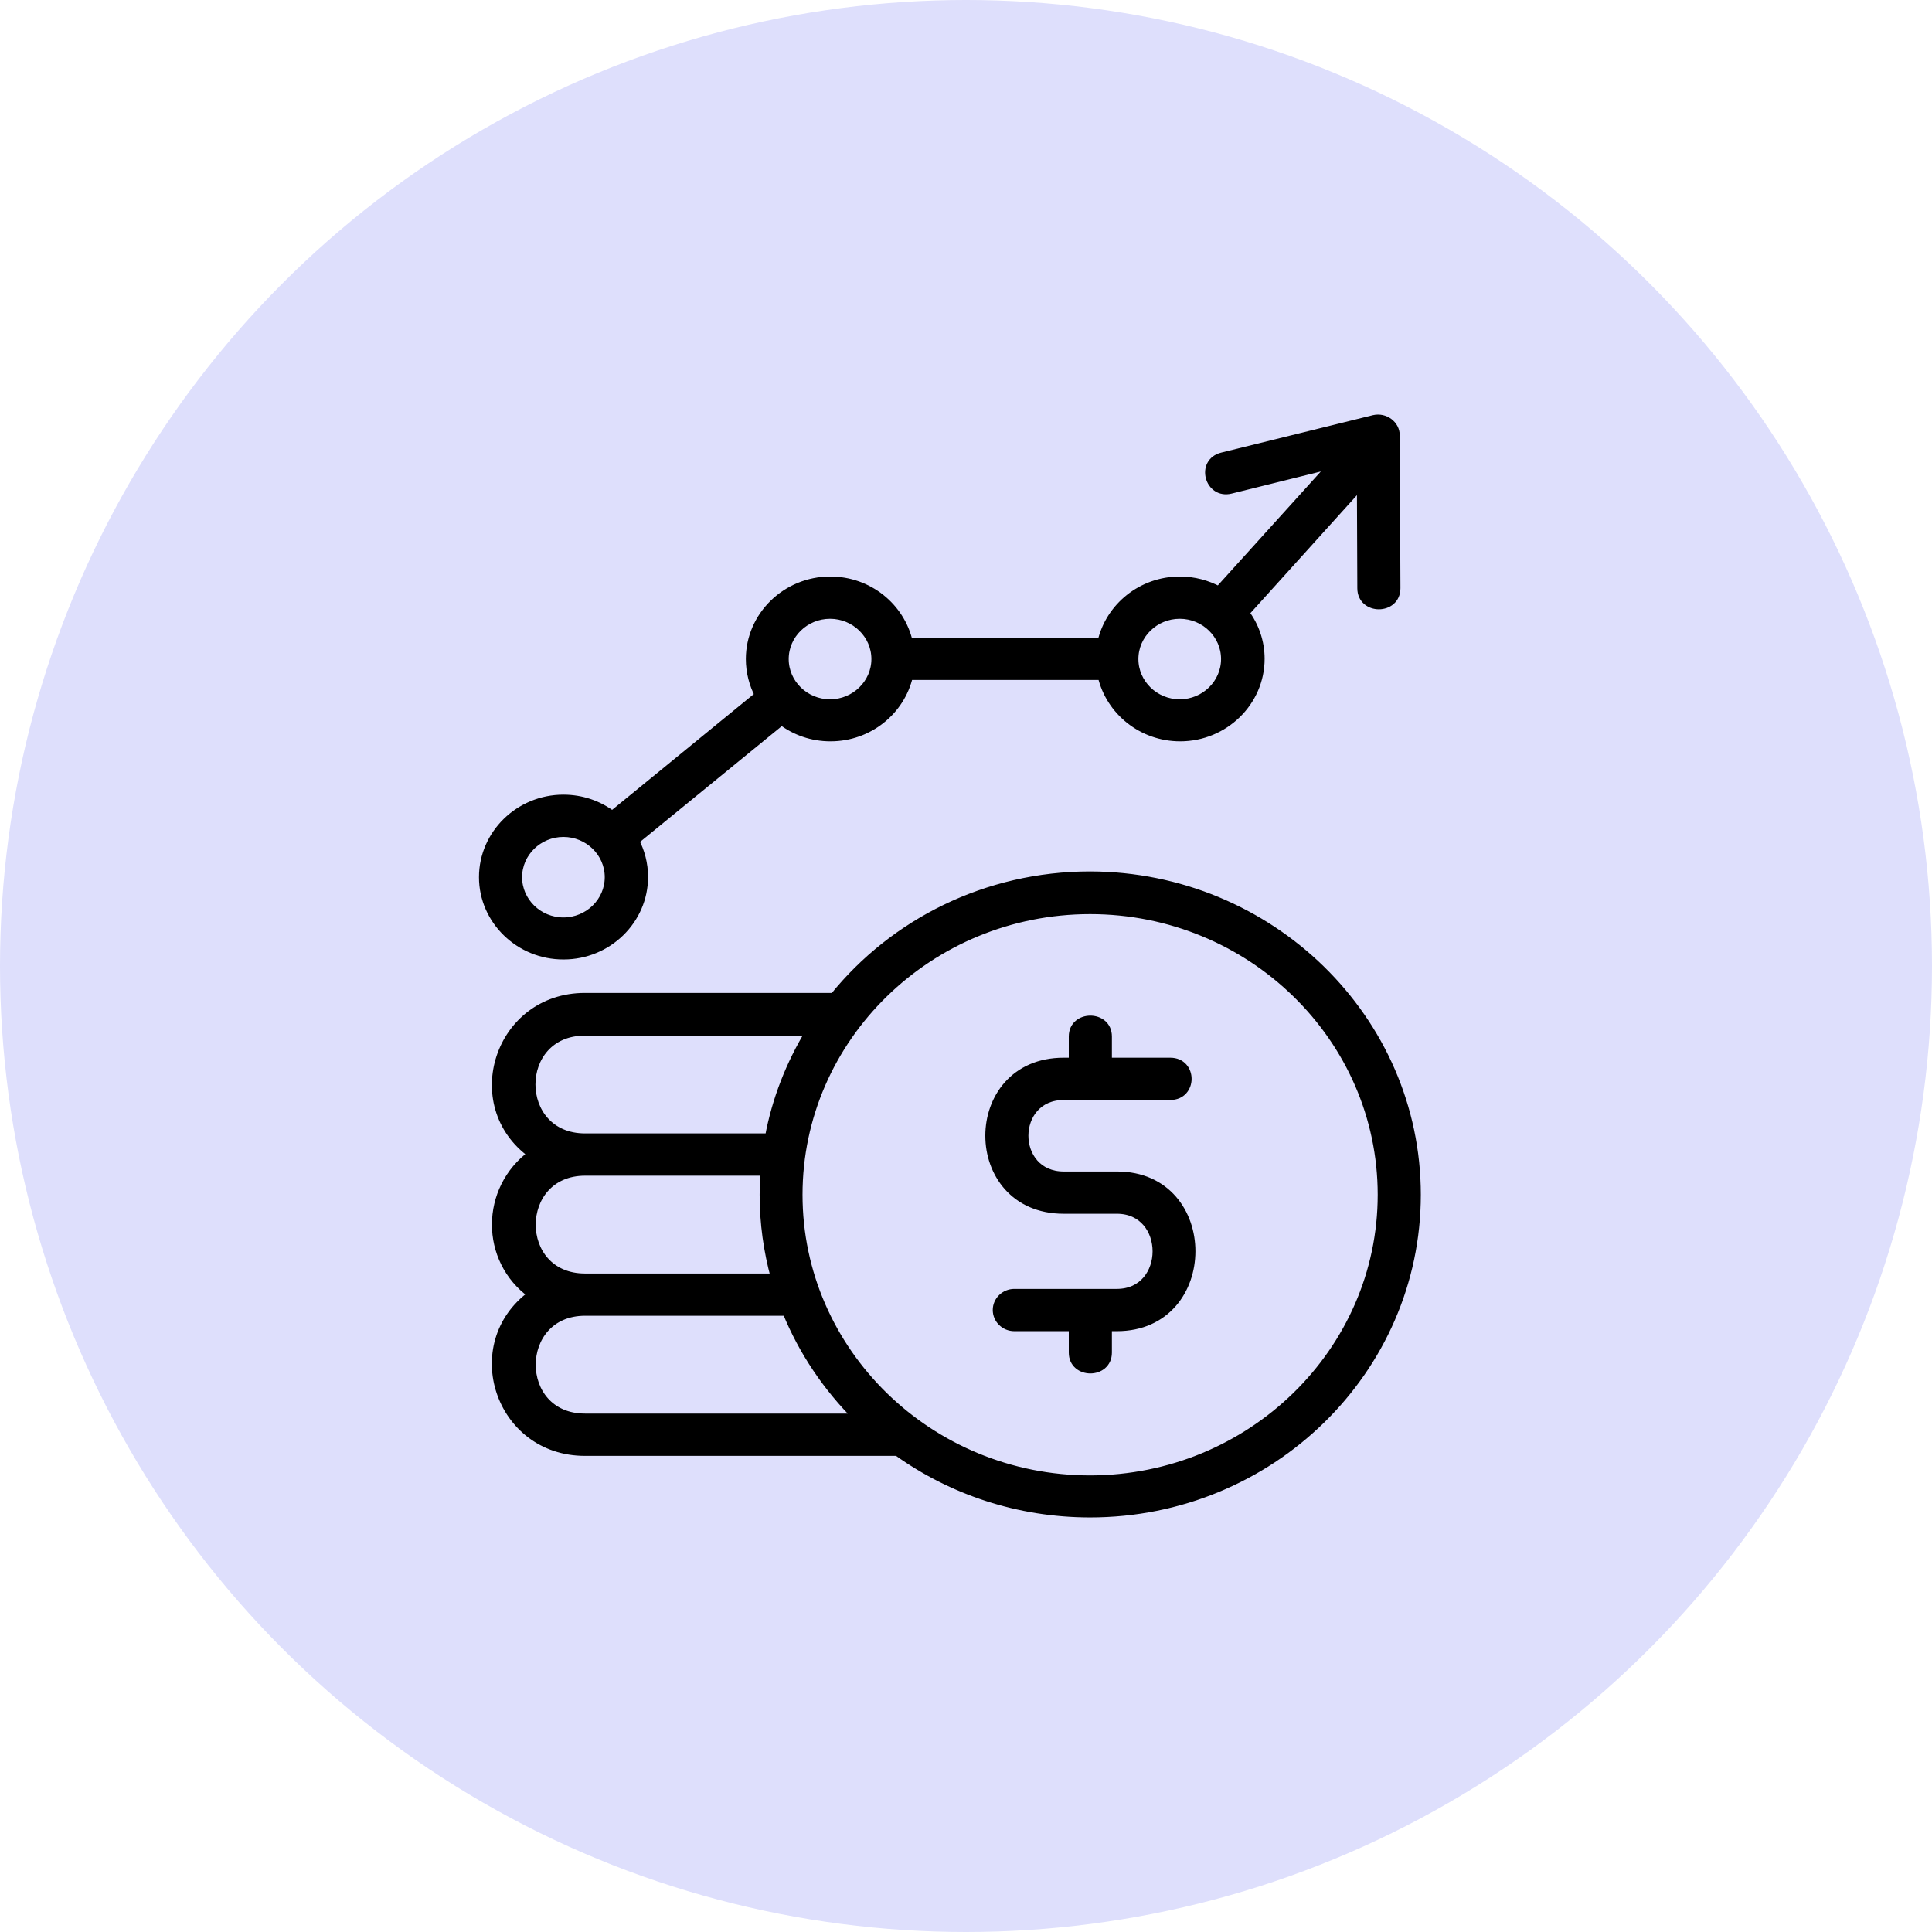 <?xml version="1.0" encoding="UTF-8"?>
<svg xmlns="http://www.w3.org/2000/svg" xmlns:xlink="http://www.w3.org/1999/xlink" width="60px" height="60px" viewBox="0 0 60 60" version="1.1">
  <title>Nav-Icon-RaiseCapital</title>
  <g id="Page-1" stroke="none" stroke-width="1" fill="none" fill-rule="evenodd">
    <g id="Percent---B-Top-Nav-Raise-Capital" transform="translate(-249, -104)">
      <g id="Nav-Icon-RaiseCapital" transform="translate(249, 104)">
        <circle id="Oval" fill="#DEDFFC" cx="30" cy="30" r="30"/>
        <g id="Group-3" transform="translate(15, 13)" fill="#000000" stroke="#000000" stroke-width="0.25">
          <path d="M1.089,14.242 C1.089,14.998 1.721,15.617 2.497,15.617 C3.273,15.617 3.906,14.998 3.906,14.242 C3.906,13.485 3.273,12.867 2.497,12.867 C1.721,12.867 1.089,13.485 1.089,14.242 L1.089,14.242 Z M9.369,7.467 C9.369,8.224 10.002,8.842 10.778,8.842 C11.553,8.842 12.187,8.224 12.187,7.467 C12.187,6.71 11.553,6.092 10.778,6.092 C10.002,6.092 9.369,6.71 9.369,7.467 L9.369,7.467 Z M20.229,7.467 C20.229,8.224 20.862,8.842 21.637,8.842 C22.414,8.842 23.046,8.224 23.046,7.467 C23.046,6.71 22.414,6.092 21.637,6.092 C20.862,6.092 20.229,6.71 20.229,7.467 L20.229,7.467 Z M0,14.242 C0,12.9 1.122,11.804 2.497,11.804 C3.068,11.804 3.593,11.99 4.014,12.309 L8.566,8.589 C8.39,8.251 8.288,7.872 8.288,7.467 C8.288,6.126 9.41,5.029 10.785,5.029 C11.976,5.029 12.969,5.846 13.221,6.936 L19.209,6.936 C19.46,5.846 20.454,5.029 21.644,5.029 C22.08,5.029 22.495,5.143 22.849,5.335 L26.387,1.423 L23.223,2.207 C22.536,2.38 22.257,1.35 22.958,1.177 L27.666,0.015 C28.006,-0.064 28.347,0.181 28.347,0.527 L28.367,5.268 C28.367,5.973 27.278,5.973 27.278,5.268 L27.265,2.054 L23.672,6.033 C23.971,6.431 24.149,6.929 24.149,7.46 C24.149,8.802 23.025,9.898 21.651,9.898 C20.461,9.898 19.467,9.081 19.215,7.992 L13.228,7.992 C12.976,9.081 11.983,9.898 10.792,9.898 C10.22,9.898 9.696,9.712 9.274,9.393 L4.722,13.112 C4.899,13.444 5.001,13.829 5.001,14.235 C5.001,15.577 3.878,16.672 2.504,16.672 C1.129,16.679 0,15.583 0,14.242 Z M27.911,24.104 C27.911,19.23 23.849,15.264 18.855,15.264 C13.86,15.264 9.798,19.23 9.798,24.104 C9.798,28.979 13.86,32.945 18.855,32.945 C23.849,32.938 27.911,28.972 27.911,24.104 L27.911,24.104 Z M3.17,31.025 L11.622,31.025 C10.683,30.089 9.927,28.972 9.424,27.737 L3.17,27.737 C0.966,27.737 0.953,31.025 3.17,31.025 L3.17,31.025 Z M3.17,26.675 L9.063,26.675 C8.839,25.851 8.716,24.994 8.716,24.104 C8.716,23.865 8.723,23.626 8.744,23.387 L3.17,23.387 C0.966,23.387 0.953,26.675 3.17,26.675 L3.17,26.675 Z M3.17,22.324 L8.88,22.324 C9.097,21.142 9.54,20.033 10.145,19.037 L3.164,19.037 C0.946,19.037 0.953,22.324 3.17,22.324 L3.17,22.324 Z M29,24.104 C29,29.564 24.448,34 18.855,34 C16.616,34 14.547,33.29 12.867,32.088 L3.164,32.088 C0.49,32.088 -0.606,28.747 1.517,27.199 C0.02,26.123 0.041,23.925 1.517,22.842 C-0.599,21.315 0.483,17.961 3.164,17.961 L10.893,17.961 C12.751,15.663 15.63,14.188 18.855,14.188 C24.448,14.202 29,18.645 29,24.104 L29,24.104 Z M19.685,28.216 L19.406,28.216 L19.406,29.006 C19.406,29.703 18.317,29.703 18.317,29.006 L18.317,28.216 L16.5,28.216 C16.201,28.216 15.956,27.977 15.956,27.684 C15.956,27.392 16.201,27.153 16.5,27.153 L19.685,27.153 C21.331,27.153 21.331,24.569 19.685,24.569 L18.031,24.569 C14.956,24.569 14.956,19.973 18.031,19.973 L18.317,19.973 L18.317,19.189 C18.317,18.492 19.406,18.492 19.406,19.189 L19.406,19.973 L21.345,19.973 C22.06,19.973 22.06,21.036 21.345,21.036 L18.038,21.036 C16.405,21.036 16.405,23.507 18.038,23.507 L19.691,23.507 C22.774,23.507 22.767,28.216 19.685,28.216 Z" id="Fill-1"/>
        </g>
      </g>
    </g>
  </g>
</svg>